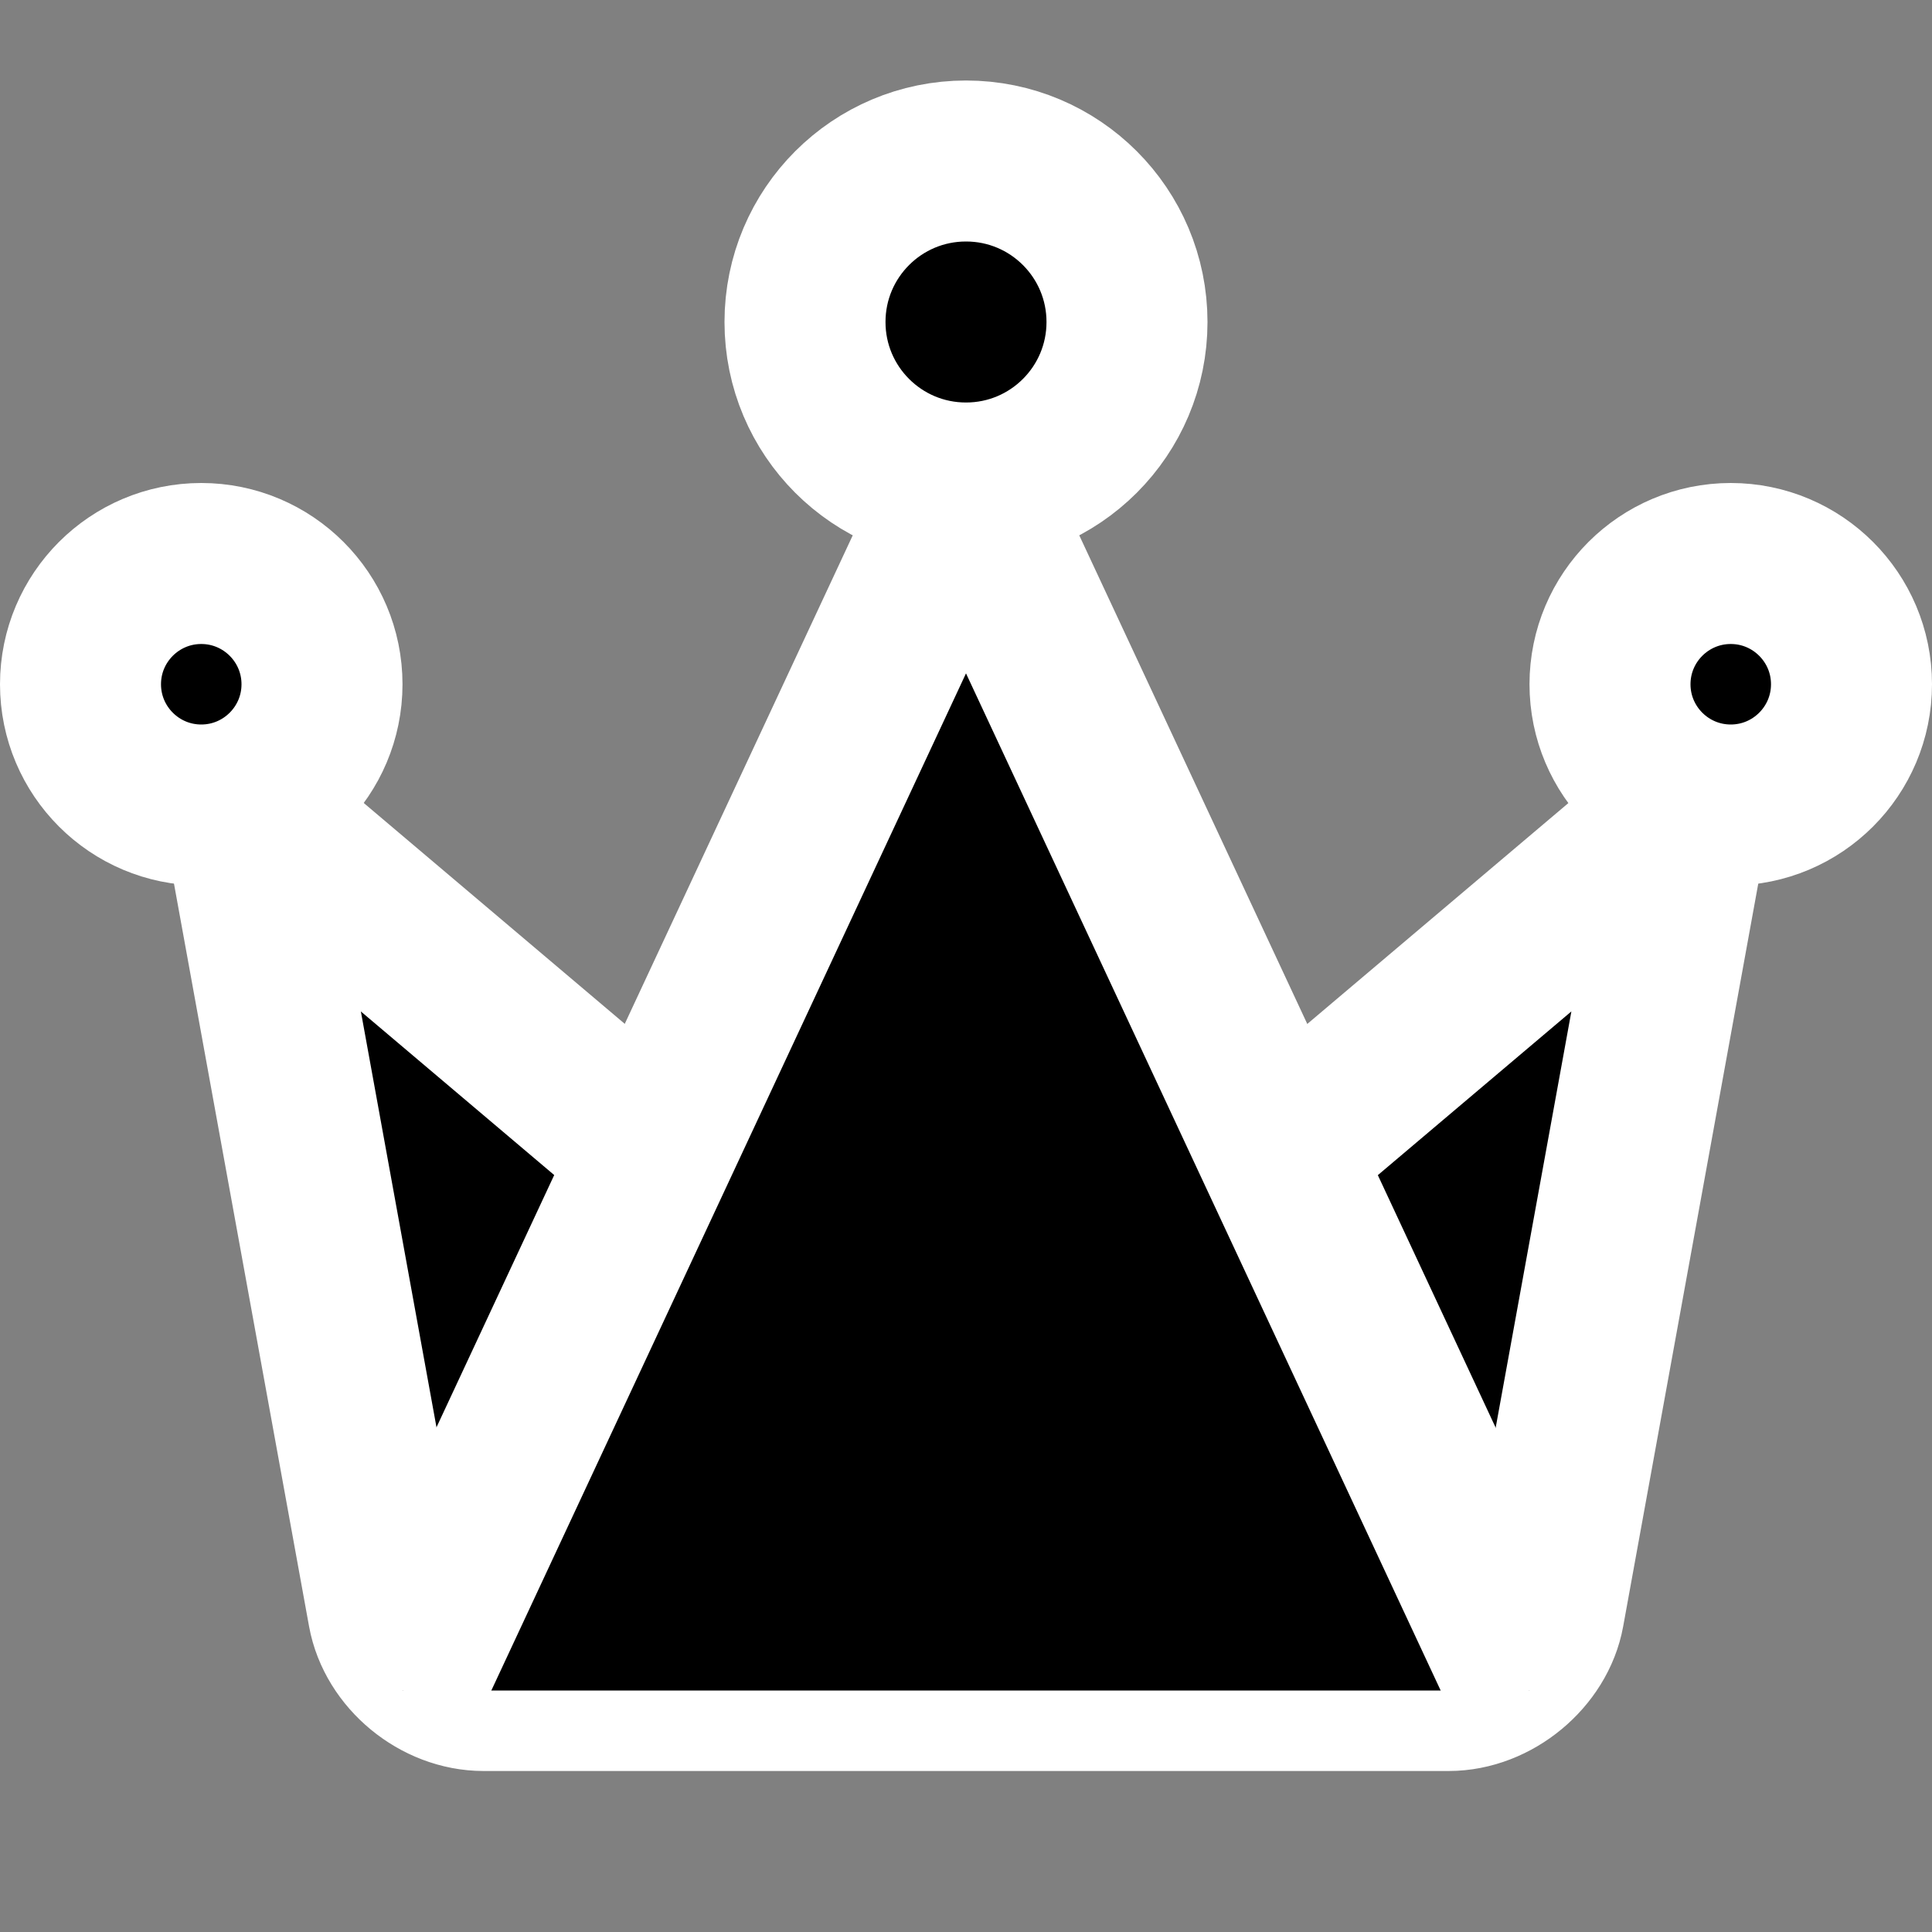 <svg width="24" height="24" viewBox="0 0 24 24" xmlns="http://www.w3.org/2000/svg">
<rect x="0" y="0" width="24" height="24" fill="#808080" stroke="none"/>
<path d="M16 21L3 10L4.823 20.024C4.921 20.563 5.45 21 6.007 21H17.996C18.552 21 19.084 20.555 19.18 20.024L21.003 10L8 21"  stroke="#FFFFFF" stroke-width="2" stroke-linecap="round" stroke-linejoin="round"/>
<path d="M19 21L12 6L5 21"  stroke="#FFFFFF" stroke-width="2" stroke-linejoin="round"/>
<path fill-rule="evenodd" clip-rule="evenodd" d="M21.5 10C20.672 10 20 9.328 20 8.5C20 7.672 20.672 7 21.5 7C22.328 7 23 7.672 23 8.5C23 9.328 22.328 10 21.5 10ZM2.5 10C1.672 10 1 9.328 1 8.5C1 7.672 1.672 7 2.5 7C3.328 7 4 7.672 4 8.5C4 9.328 3.328 10 2.5 10ZM12 6C10.895 6 10 5.105 10 4C10 2.895 10.895 2 12 2C13.105 2 14 2.895 14 4C14 5.105 13.105 6 12 6Z"  stroke="#FFFFFF" stroke-width="2"/>
</svg>

